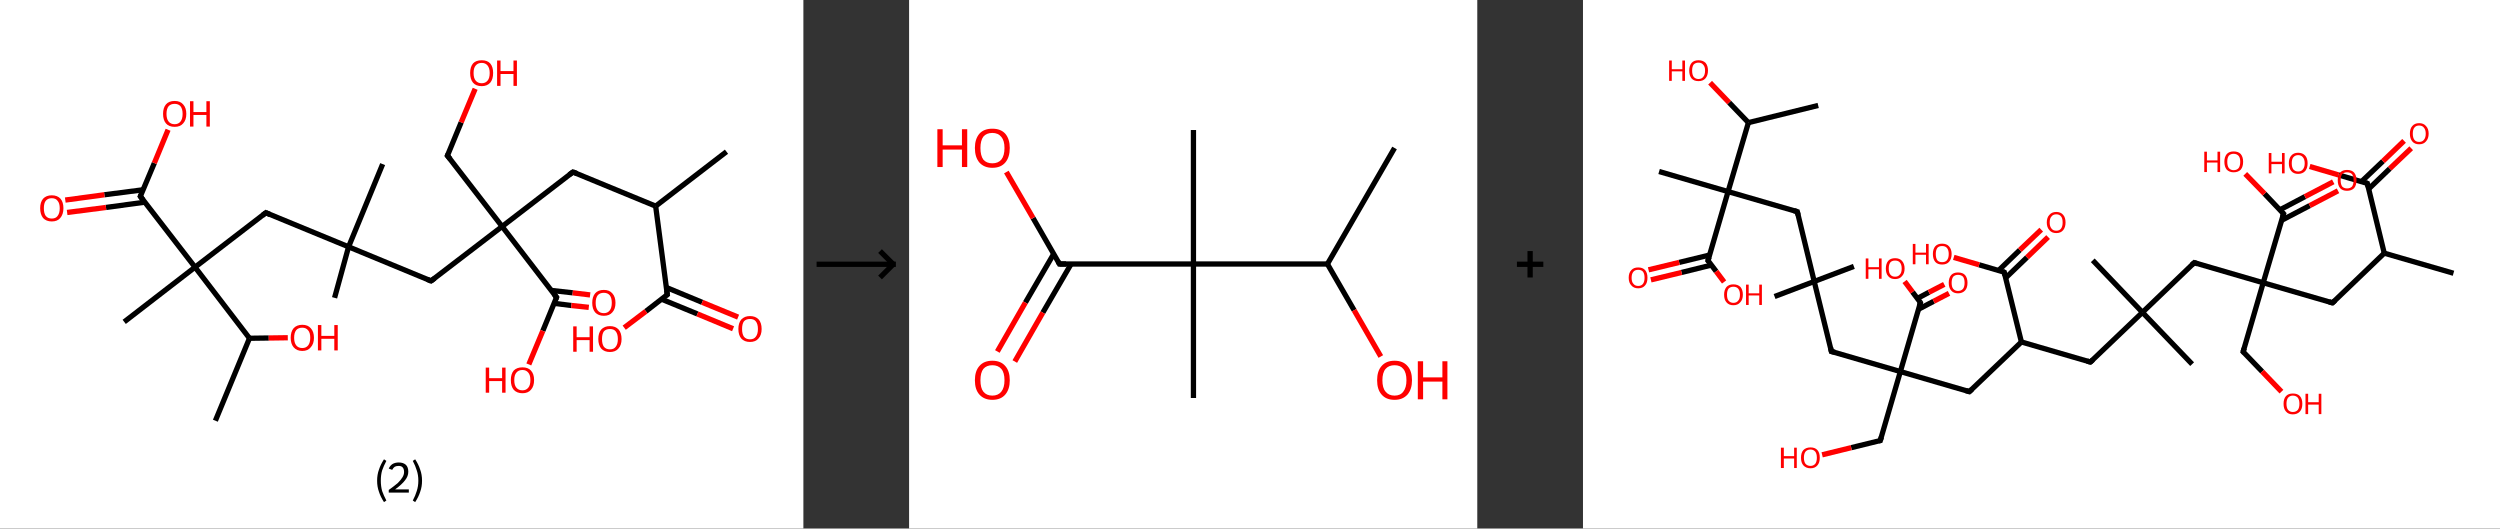 <?xml version='1.0' encoding='ASCII' standalone='yes'?>
<svg xmlns="http://www.w3.org/2000/svg" xmlns:xlink="http://www.w3.org/1999/xlink" version="1.1" width="946.0px" viewBox="0 0 946.0 200.0" height="200.0px">
  <rect x="0" y="0" width="946.0" height="200.0" fill="#333333" stroke="none"/>
  <g>
    <g transform="translate(0, 0) scale(1 1) "><!-- END OF HEADER -->
<rect style="opacity:1.0;fill:#FFFFFF;stroke:none" width="304.0" height="200.0" x="0.0" y="0.0"> </rect>
<path class="bond-0 atom-0 atom-1" d="M 274.9,57.4 L 248.1,78.0" style="fill:none;fill-rule:evenodd;stroke:#000000;stroke-width:2.0px;stroke-linecap:butt;stroke-linejoin:miter;stroke-opacity:1"/>
<path class="bond-1 atom-1 atom-2" d="M 248.1,78.0 L 216.8,65.1" style="fill:none;fill-rule:evenodd;stroke:#000000;stroke-width:2.0px;stroke-linecap:butt;stroke-linejoin:miter;stroke-opacity:1"/>
<path class="bond-2 atom-2 atom-3" d="M 216.8,65.1 L 190.0,85.7" style="fill:none;fill-rule:evenodd;stroke:#000000;stroke-width:2.0px;stroke-linecap:butt;stroke-linejoin:miter;stroke-opacity:1"/>
<path class="bond-3 atom-3 atom-4" d="M 190.0,85.7 L 169.3,58.9" style="fill:none;fill-rule:evenodd;stroke:#000000;stroke-width:2.0px;stroke-linecap:butt;stroke-linejoin:miter;stroke-opacity:1"/>
<path class="bond-4 atom-4 atom-5" d="M 169.3,58.9 L 174.5,46.3" style="fill:none;fill-rule:evenodd;stroke:#000000;stroke-width:2.0px;stroke-linecap:butt;stroke-linejoin:miter;stroke-opacity:1"/>
<path class="bond-4 atom-4 atom-5" d="M 174.5,46.3 L 179.8,33.6" style="fill:none;fill-rule:evenodd;stroke:#FF0000;stroke-width:2.0px;stroke-linecap:butt;stroke-linejoin:miter;stroke-opacity:1"/>
<path class="bond-5 atom-3 atom-6" d="M 190.0,85.7 L 163.1,106.3" style="fill:none;fill-rule:evenodd;stroke:#000000;stroke-width:2.0px;stroke-linecap:butt;stroke-linejoin:miter;stroke-opacity:1"/>
<path class="bond-6 atom-6 atom-7" d="M 163.1,106.3 L 131.9,93.4" style="fill:none;fill-rule:evenodd;stroke:#000000;stroke-width:2.0px;stroke-linecap:butt;stroke-linejoin:miter;stroke-opacity:1"/>
<path class="bond-7 atom-7 atom-8" d="M 131.9,93.4 L 126.6,112.7" style="fill:none;fill-rule:evenodd;stroke:#000000;stroke-width:2.0px;stroke-linecap:butt;stroke-linejoin:miter;stroke-opacity:1"/>
<path class="bond-8 atom-7 atom-9" d="M 131.9,93.4 L 144.8,62.1" style="fill:none;fill-rule:evenodd;stroke:#000000;stroke-width:2.0px;stroke-linecap:butt;stroke-linejoin:miter;stroke-opacity:1"/>
<path class="bond-9 atom-7 atom-10" d="M 131.9,93.4 L 100.6,80.5" style="fill:none;fill-rule:evenodd;stroke:#000000;stroke-width:2.0px;stroke-linecap:butt;stroke-linejoin:miter;stroke-opacity:1"/>
<path class="bond-10 atom-10 atom-11" d="M 100.6,80.5 L 73.8,101.1" style="fill:none;fill-rule:evenodd;stroke:#000000;stroke-width:2.0px;stroke-linecap:butt;stroke-linejoin:miter;stroke-opacity:1"/>
<path class="bond-11 atom-11 atom-12" d="M 73.8,101.1 L 47.0,121.8" style="fill:none;fill-rule:evenodd;stroke:#000000;stroke-width:2.0px;stroke-linecap:butt;stroke-linejoin:miter;stroke-opacity:1"/>
<path class="bond-12 atom-11 atom-13" d="M 73.8,101.1 L 53.1,74.3" style="fill:none;fill-rule:evenodd;stroke:#000000;stroke-width:2.0px;stroke-linecap:butt;stroke-linejoin:miter;stroke-opacity:1"/>
<path class="bond-13 atom-13 atom-14" d="M 54.2,71.8 L 39.5,73.7" style="fill:none;fill-rule:evenodd;stroke:#000000;stroke-width:2.0px;stroke-linecap:butt;stroke-linejoin:miter;stroke-opacity:1"/>
<path class="bond-13 atom-13 atom-14" d="M 39.5,73.7 L 24.7,75.7" style="fill:none;fill-rule:evenodd;stroke:#FF0000;stroke-width:2.0px;stroke-linecap:butt;stroke-linejoin:miter;stroke-opacity:1"/>
<path class="bond-13 atom-13 atom-14" d="M 54.8,76.5 L 40.1,78.5" style="fill:none;fill-rule:evenodd;stroke:#000000;stroke-width:2.0px;stroke-linecap:butt;stroke-linejoin:miter;stroke-opacity:1"/>
<path class="bond-13 atom-13 atom-14" d="M 40.1,78.5 L 25.4,80.4" style="fill:none;fill-rule:evenodd;stroke:#FF0000;stroke-width:2.0px;stroke-linecap:butt;stroke-linejoin:miter;stroke-opacity:1"/>
<path class="bond-14 atom-13 atom-15" d="M 53.1,74.3 L 58.4,61.7" style="fill:none;fill-rule:evenodd;stroke:#000000;stroke-width:2.0px;stroke-linecap:butt;stroke-linejoin:miter;stroke-opacity:1"/>
<path class="bond-14 atom-13 atom-15" d="M 58.4,61.7 L 63.6,49.1" style="fill:none;fill-rule:evenodd;stroke:#FF0000;stroke-width:2.0px;stroke-linecap:butt;stroke-linejoin:miter;stroke-opacity:1"/>
<path class="bond-15 atom-11 atom-16" d="M 73.8,101.1 L 94.4,128.0" style="fill:none;fill-rule:evenodd;stroke:#000000;stroke-width:2.0px;stroke-linecap:butt;stroke-linejoin:miter;stroke-opacity:1"/>
<path class="bond-16 atom-16 atom-17" d="M 94.4,128.0 L 81.5,159.2" style="fill:none;fill-rule:evenodd;stroke:#000000;stroke-width:2.0px;stroke-linecap:butt;stroke-linejoin:miter;stroke-opacity:1"/>
<path class="bond-17 atom-16 atom-18" d="M 94.4,128.0 L 101.7,127.9" style="fill:none;fill-rule:evenodd;stroke:#000000;stroke-width:2.0px;stroke-linecap:butt;stroke-linejoin:miter;stroke-opacity:1"/>
<path class="bond-17 atom-16 atom-18" d="M 101.7,127.9 L 108.9,127.8" style="fill:none;fill-rule:evenodd;stroke:#FF0000;stroke-width:2.0px;stroke-linecap:butt;stroke-linejoin:miter;stroke-opacity:1"/>
<path class="bond-18 atom-3 atom-19" d="M 190.0,85.7 L 210.6,112.5" style="fill:none;fill-rule:evenodd;stroke:#000000;stroke-width:2.0px;stroke-linecap:butt;stroke-linejoin:miter;stroke-opacity:1"/>
<path class="bond-19 atom-19 atom-20" d="M 209.7,114.8 L 216.2,115.6" style="fill:none;fill-rule:evenodd;stroke:#000000;stroke-width:2.0px;stroke-linecap:butt;stroke-linejoin:miter;stroke-opacity:1"/>
<path class="bond-19 atom-19 atom-20" d="M 216.2,115.6 L 222.8,116.3" style="fill:none;fill-rule:evenodd;stroke:#FF0000;stroke-width:2.0px;stroke-linecap:butt;stroke-linejoin:miter;stroke-opacity:1"/>
<path class="bond-19 atom-19 atom-20" d="M 208.6,109.9 L 216.7,110.8" style="fill:none;fill-rule:evenodd;stroke:#000000;stroke-width:2.0px;stroke-linecap:butt;stroke-linejoin:miter;stroke-opacity:1"/>
<path class="bond-19 atom-19 atom-20" d="M 216.7,110.8 L 223.3,111.6" style="fill:none;fill-rule:evenodd;stroke:#FF0000;stroke-width:2.0px;stroke-linecap:butt;stroke-linejoin:miter;stroke-opacity:1"/>
<path class="bond-20 atom-19 atom-21" d="M 210.6,112.5 L 205.4,125.2" style="fill:none;fill-rule:evenodd;stroke:#000000;stroke-width:2.0px;stroke-linecap:butt;stroke-linejoin:miter;stroke-opacity:1"/>
<path class="bond-20 atom-19 atom-21" d="M 205.4,125.2 L 200.1,137.9" style="fill:none;fill-rule:evenodd;stroke:#FF0000;stroke-width:2.0px;stroke-linecap:butt;stroke-linejoin:miter;stroke-opacity:1"/>
<path class="bond-21 atom-1 atom-22" d="M 248.1,78.0 L 252.5,111.5" style="fill:none;fill-rule:evenodd;stroke:#000000;stroke-width:2.0px;stroke-linecap:butt;stroke-linejoin:miter;stroke-opacity:1"/>
<path class="bond-22 atom-22 atom-23" d="M 250.3,113.2 L 263.9,118.8" style="fill:none;fill-rule:evenodd;stroke:#000000;stroke-width:2.0px;stroke-linecap:butt;stroke-linejoin:miter;stroke-opacity:1"/>
<path class="bond-22 atom-22 atom-23" d="M 263.9,118.8 L 277.4,124.4" style="fill:none;fill-rule:evenodd;stroke:#FF0000;stroke-width:2.0px;stroke-linecap:butt;stroke-linejoin:miter;stroke-opacity:1"/>
<path class="bond-22 atom-22 atom-23" d="M 252.2,108.8 L 265.7,114.4" style="fill:none;fill-rule:evenodd;stroke:#000000;stroke-width:2.0px;stroke-linecap:butt;stroke-linejoin:miter;stroke-opacity:1"/>
<path class="bond-22 atom-22 atom-23" d="M 265.7,114.4 L 279.3,120.0" style="fill:none;fill-rule:evenodd;stroke:#FF0000;stroke-width:2.0px;stroke-linecap:butt;stroke-linejoin:miter;stroke-opacity:1"/>
<path class="bond-23 atom-22 atom-24" d="M 252.5,111.5 L 244.4,117.8" style="fill:none;fill-rule:evenodd;stroke:#000000;stroke-width:2.0px;stroke-linecap:butt;stroke-linejoin:miter;stroke-opacity:1"/>
<path class="bond-23 atom-22 atom-24" d="M 244.4,117.8 L 236.2,124.0" style="fill:none;fill-rule:evenodd;stroke:#FF0000;stroke-width:2.0px;stroke-linecap:butt;stroke-linejoin:miter;stroke-opacity:1"/>
<path d="M 218.4,65.7 L 216.8,65.1 L 215.4,66.1" style="fill:none;stroke:#000000;stroke-width:2.0px;stroke-linecap:butt;stroke-linejoin:miter;stroke-opacity:1;"/>
<path d="M 170.4,60.2 L 169.3,58.9 L 169.6,58.3" style="fill:none;stroke:#000000;stroke-width:2.0px;stroke-linecap:butt;stroke-linejoin:miter;stroke-opacity:1;"/>
<path d="M 164.5,105.3 L 163.1,106.3 L 161.6,105.7" style="fill:none;stroke:#000000;stroke-width:2.0px;stroke-linecap:butt;stroke-linejoin:miter;stroke-opacity:1;"/>
<path d="M 102.2,81.2 L 100.6,80.5 L 99.3,81.5" style="fill:none;stroke:#000000;stroke-width:2.0px;stroke-linecap:butt;stroke-linejoin:miter;stroke-opacity:1;"/>
<path d="M 54.2,75.7 L 53.1,74.3 L 53.4,73.7" style="fill:none;stroke:#000000;stroke-width:2.0px;stroke-linecap:butt;stroke-linejoin:miter;stroke-opacity:1;"/>
<path d="M 209.6,111.2 L 210.6,112.5 L 210.3,113.2" style="fill:none;stroke:#000000;stroke-width:2.0px;stroke-linecap:butt;stroke-linejoin:miter;stroke-opacity:1;"/>
<path d="M 252.3,109.9 L 252.5,111.5 L 252.1,111.8" style="fill:none;stroke:#000000;stroke-width:2.0px;stroke-linecap:butt;stroke-linejoin:miter;stroke-opacity:1;"/>
<path class="atom-5" d="M 177.9 27.6 Q 177.9 25.3, 179.0 24.0 Q 180.1 22.8, 182.3 22.8 Q 184.4 22.8, 185.5 24.0 Q 186.6 25.3, 186.6 27.6 Q 186.6 30.0, 185.5 31.3 Q 184.3 32.6, 182.3 32.6 Q 180.1 32.6, 179.0 31.3 Q 177.9 30.0, 177.9 27.6 M 182.3 31.5 Q 183.7 31.5, 184.5 30.5 Q 185.3 29.6, 185.3 27.6 Q 185.3 25.8, 184.5 24.8 Q 183.7 23.8, 182.3 23.8 Q 180.8 23.8, 180.0 24.8 Q 179.2 25.7, 179.2 27.6 Q 179.2 29.6, 180.0 30.5 Q 180.8 31.5, 182.3 31.5 " fill="#FF0000"/>
<path class="atom-5" d="M 188.1 22.9 L 189.4 22.9 L 189.4 26.9 L 194.3 26.9 L 194.3 22.9 L 195.6 22.9 L 195.6 32.5 L 194.3 32.5 L 194.3 28.0 L 189.4 28.0 L 189.4 32.5 L 188.1 32.5 L 188.1 22.9 " fill="#FF0000"/>
<path class="atom-14" d="M 15.2 78.8 Q 15.2 76.5, 16.3 75.2 Q 17.5 73.9, 19.6 73.9 Q 21.7 73.9, 22.9 75.2 Q 24.0 76.5, 24.0 78.8 Q 24.0 81.1, 22.8 82.5 Q 21.7 83.8, 19.6 83.8 Q 17.5 83.8, 16.3 82.5 Q 15.2 81.1, 15.2 78.8 M 19.6 82.7 Q 21.1 82.7, 21.8 81.7 Q 22.6 80.7, 22.6 78.8 Q 22.6 76.9, 21.8 76.0 Q 21.1 75.0, 19.6 75.0 Q 18.1 75.0, 17.3 76.0 Q 16.6 76.9, 16.6 78.8 Q 16.6 80.7, 17.3 81.7 Q 18.1 82.7, 19.6 82.7 " fill="#FF0000"/>
<path class="atom-15" d="M 61.7 43.1 Q 61.7 40.8, 62.8 39.5 Q 63.9 38.2, 66.1 38.2 Q 68.2 38.2, 69.3 39.5 Q 70.5 40.8, 70.5 43.1 Q 70.5 45.4, 69.3 46.7 Q 68.2 48.0, 66.1 48.0 Q 63.9 48.0, 62.8 46.7 Q 61.7 45.4, 61.7 43.1 M 66.1 47.0 Q 67.5 47.0, 68.3 46.0 Q 69.1 45.0, 69.1 43.1 Q 69.1 41.2, 68.3 40.2 Q 67.5 39.3, 66.1 39.3 Q 64.6 39.3, 63.8 40.2 Q 63.0 41.2, 63.0 43.1 Q 63.0 45.0, 63.8 46.0 Q 64.6 47.0, 66.1 47.0 " fill="#FF0000"/>
<path class="atom-15" d="M 71.9 38.3 L 73.2 38.3 L 73.2 42.4 L 78.1 42.4 L 78.1 38.3 L 79.4 38.3 L 79.4 47.9 L 78.1 47.9 L 78.1 43.5 L 73.2 43.5 L 73.2 47.9 L 71.9 47.9 L 71.9 38.3 " fill="#FF0000"/>
<path class="atom-18" d="M 110.0 127.8 Q 110.0 125.5, 111.1 124.2 Q 112.3 122.9, 114.4 122.9 Q 116.5 122.9, 117.6 124.2 Q 118.8 125.5, 118.8 127.8 Q 118.8 130.1, 117.6 131.4 Q 116.5 132.8, 114.4 132.8 Q 112.3 132.8, 111.1 131.4 Q 110.0 130.1, 110.0 127.8 M 114.4 131.7 Q 115.8 131.7, 116.6 130.7 Q 117.4 129.7, 117.4 127.8 Q 117.4 125.9, 116.6 125.0 Q 115.8 124.0, 114.4 124.0 Q 112.9 124.0, 112.1 124.9 Q 111.3 125.9, 111.3 127.8 Q 111.3 129.7, 112.1 130.7 Q 112.9 131.7, 114.4 131.7 " fill="#FF0000"/>
<path class="atom-18" d="M 120.3 123.0 L 121.6 123.0 L 121.6 127.1 L 126.5 127.1 L 126.5 123.0 L 127.8 123.0 L 127.8 132.6 L 126.5 132.6 L 126.5 128.2 L 121.6 128.2 L 121.6 132.6 L 120.3 132.6 L 120.3 123.0 " fill="#FF0000"/>
<path class="atom-20" d="M 224.1 114.6 Q 224.1 112.3, 225.2 111.0 Q 226.3 109.7, 228.5 109.7 Q 230.6 109.7, 231.7 111.0 Q 232.9 112.3, 232.9 114.6 Q 232.9 116.9, 231.7 118.2 Q 230.6 119.5, 228.5 119.5 Q 226.4 119.5, 225.2 118.2 Q 224.1 116.9, 224.1 114.6 M 228.5 118.5 Q 229.9 118.5, 230.7 117.5 Q 231.5 116.5, 231.5 114.6 Q 231.5 112.7, 230.7 111.7 Q 229.9 110.8, 228.5 110.8 Q 227.0 110.8, 226.2 111.7 Q 225.4 112.7, 225.4 114.6 Q 225.4 116.5, 226.2 117.5 Q 227.0 118.5, 228.5 118.5 " fill="#FF0000"/>
<path class="atom-21" d="M 183.8 139.1 L 185.1 139.1 L 185.1 143.1 L 190.0 143.1 L 190.0 139.1 L 191.3 139.1 L 191.3 148.6 L 190.0 148.6 L 190.0 144.2 L 185.1 144.2 L 185.1 148.6 L 183.8 148.6 L 183.8 139.1 " fill="#FF0000"/>
<path class="atom-21" d="M 193.3 143.8 Q 193.3 141.5, 194.4 140.2 Q 195.6 139.0, 197.7 139.0 Q 199.8 139.0, 200.9 140.2 Q 202.1 141.5, 202.1 143.8 Q 202.1 146.2, 200.9 147.5 Q 199.8 148.8, 197.7 148.8 Q 195.6 148.8, 194.4 147.5 Q 193.3 146.2, 193.3 143.8 M 197.7 147.7 Q 199.1 147.7, 199.9 146.7 Q 200.7 145.8, 200.7 143.8 Q 200.7 141.9, 199.9 141.0 Q 199.1 140.0, 197.7 140.0 Q 196.2 140.0, 195.4 141.0 Q 194.6 141.9, 194.6 143.8 Q 194.6 145.8, 195.4 146.7 Q 196.2 147.7, 197.7 147.7 " fill="#FF0000"/>
<path class="atom-23" d="M 279.4 124.5 Q 279.4 122.2, 280.5 120.9 Q 281.7 119.6, 283.8 119.6 Q 285.9 119.6, 287.1 120.9 Q 288.2 122.2, 288.2 124.5 Q 288.2 126.8, 287.0 128.1 Q 285.9 129.4, 283.8 129.4 Q 281.7 129.4, 280.5 128.1 Q 279.4 126.8, 279.4 124.5 M 283.8 128.4 Q 285.3 128.4, 286.0 127.4 Q 286.8 126.4, 286.8 124.5 Q 286.8 122.6, 286.0 121.6 Q 285.3 120.7, 283.8 120.7 Q 282.3 120.7, 281.5 121.6 Q 280.8 122.6, 280.8 124.5 Q 280.8 126.4, 281.5 127.4 Q 282.3 128.4, 283.8 128.4 " fill="#FF0000"/>
<path class="atom-24" d="M 216.9 123.5 L 218.2 123.5 L 218.2 127.6 L 223.1 127.6 L 223.1 123.5 L 224.4 123.5 L 224.4 133.1 L 223.1 133.1 L 223.1 128.7 L 218.2 128.7 L 218.2 133.1 L 216.9 133.1 L 216.9 123.5 " fill="#FF0000"/>
<path class="atom-24" d="M 226.4 128.3 Q 226.4 126.0, 227.5 124.7 Q 228.7 123.4, 230.8 123.4 Q 232.9 123.4, 234.1 124.7 Q 235.2 126.0, 235.2 128.3 Q 235.2 130.6, 234.0 131.9 Q 232.9 133.2, 230.8 133.2 Q 228.7 133.2, 227.5 131.9 Q 226.4 130.6, 226.4 128.3 M 230.8 132.2 Q 232.3 132.2, 233.0 131.2 Q 233.8 130.2, 233.8 128.3 Q 233.8 126.4, 233.0 125.4 Q 232.3 124.5, 230.8 124.5 Q 229.3 124.5, 228.5 125.4 Q 227.8 126.4, 227.8 128.3 Q 227.8 130.2, 228.5 131.2 Q 229.3 132.2, 230.8 132.2 " fill="#FF0000"/>
<path class="legend" d="M 142.7 181.9 Q 142.7 179.6, 143.4 177.7 Q 144.0 175.8, 145.3 173.8 L 146.2 174.4 Q 145.2 176.3, 144.6 178.0 Q 144.1 179.7, 144.1 181.9 Q 144.1 184.0, 144.6 185.8 Q 145.2 187.5, 146.2 189.4 L 145.3 190.0 Q 144.0 188.0, 143.4 186.1 Q 142.7 184.2, 142.7 181.9 " fill="#000000"/>
<path class="legend" d="M 147.1 177.3 Q 147.6 176.2, 148.5 175.6 Q 149.5 175.0, 150.9 175.0 Q 152.6 175.0, 153.6 175.9 Q 154.5 176.8, 154.5 178.5 Q 154.5 180.2, 153.3 181.7 Q 152.1 183.3, 149.5 185.2 L 154.7 185.2 L 154.7 186.4 L 147.1 186.4 L 147.1 185.4 Q 149.2 183.9, 150.5 182.8 Q 151.7 181.6, 152.3 180.6 Q 152.9 179.6, 152.9 178.6 Q 152.9 177.5, 152.4 176.9 Q 151.9 176.3, 150.9 176.3 Q 150.0 176.3, 149.4 176.6 Q 148.8 177.0, 148.4 177.8 L 147.1 177.3 " fill="#000000"/>
<path class="legend" d="M 159.7 181.9 Q 159.7 184.2, 159.0 186.1 Q 158.4 188.0, 157.1 190.0 L 156.2 189.4 Q 157.2 187.5, 157.7 185.8 Q 158.3 184.0, 158.3 181.9 Q 158.3 179.7, 157.7 178.0 Q 157.2 176.3, 156.2 174.4 L 157.1 173.8 Q 158.4 175.8, 159.0 177.7 Q 159.7 179.6, 159.7 181.9 " fill="#000000"/>
</g>
    <g transform="translate(304.0, 0) scale(1 1) "><line x1="5" y1="100" x2="35" y2="100" style="stroke:rgb(0,0,0);stroke-width:2"/>
  <line x1="34" y1="100" x2="29" y2="95" style="stroke:rgb(0,0,0);stroke-width:2"/>
  <line x1="34" y1="100" x2="29" y2="105" style="stroke:rgb(0,0,0);stroke-width:2"/>
</g>
    <g transform="translate(344.0, 0) scale(1 1) "><!-- END OF HEADER -->
<rect style="opacity:1.0;fill:#FFFFFF;stroke:none" width="215.0" height="200.0" x="0.0" y="0.0"> </rect>
<path class="bond-0 atom-0 atom-1" d="M 183.7,56.0 L 158.3,99.9" style="fill:none;fill-rule:evenodd;stroke:#000000;stroke-width:2.0px;stroke-linecap:butt;stroke-linejoin:miter;stroke-opacity:1"/>
<path class="bond-1 atom-1 atom-2" d="M 158.3,99.9 L 168.4,117.4" style="fill:none;fill-rule:evenodd;stroke:#000000;stroke-width:2.0px;stroke-linecap:butt;stroke-linejoin:miter;stroke-opacity:1"/>
<path class="bond-1 atom-1 atom-2" d="M 168.4,117.4 L 178.5,134.9" style="fill:none;fill-rule:evenodd;stroke:#FF0000;stroke-width:2.0px;stroke-linecap:butt;stroke-linejoin:miter;stroke-opacity:1"/>
<path class="bond-2 atom-1 atom-3" d="M 158.3,99.9 L 107.6,99.9" style="fill:none;fill-rule:evenodd;stroke:#000000;stroke-width:2.0px;stroke-linecap:butt;stroke-linejoin:miter;stroke-opacity:1"/>
<path class="bond-3 atom-3 atom-4" d="M 107.6,99.9 L 107.6,49.2" style="fill:none;fill-rule:evenodd;stroke:#000000;stroke-width:2.0px;stroke-linecap:butt;stroke-linejoin:miter;stroke-opacity:1"/>
<path class="bond-4 atom-3 atom-5" d="M 107.6,99.9 L 107.6,150.6" style="fill:none;fill-rule:evenodd;stroke:#000000;stroke-width:2.0px;stroke-linecap:butt;stroke-linejoin:miter;stroke-opacity:1"/>
<path class="bond-5 atom-3 atom-6" d="M 107.6,99.9 L 56.9,99.9" style="fill:none;fill-rule:evenodd;stroke:#000000;stroke-width:2.0px;stroke-linecap:butt;stroke-linejoin:miter;stroke-opacity:1"/>
<path class="bond-6 atom-6 atom-7" d="M 54.7,96.1 L 44.0,114.5" style="fill:none;fill-rule:evenodd;stroke:#000000;stroke-width:2.0px;stroke-linecap:butt;stroke-linejoin:miter;stroke-opacity:1"/>
<path class="bond-6 atom-6 atom-7" d="M 44.0,114.5 L 33.4,133.0" style="fill:none;fill-rule:evenodd;stroke:#FF0000;stroke-width:2.0px;stroke-linecap:butt;stroke-linejoin:miter;stroke-opacity:1"/>
<path class="bond-6 atom-6 atom-7" d="M 61.3,99.9 L 50.6,118.3" style="fill:none;fill-rule:evenodd;stroke:#000000;stroke-width:2.0px;stroke-linecap:butt;stroke-linejoin:miter;stroke-opacity:1"/>
<path class="bond-6 atom-6 atom-7" d="M 50.6,118.3 L 40.0,136.8" style="fill:none;fill-rule:evenodd;stroke:#FF0000;stroke-width:2.0px;stroke-linecap:butt;stroke-linejoin:miter;stroke-opacity:1"/>
<path class="bond-7 atom-6 atom-8" d="M 56.9,99.9 L 46.9,82.5" style="fill:none;fill-rule:evenodd;stroke:#000000;stroke-width:2.0px;stroke-linecap:butt;stroke-linejoin:miter;stroke-opacity:1"/>
<path class="bond-7 atom-6 atom-8" d="M 46.9,82.5 L 36.8,65.1" style="fill:none;fill-rule:evenodd;stroke:#FF0000;stroke-width:2.0px;stroke-linecap:butt;stroke-linejoin:miter;stroke-opacity:1"/>
<path d="M 59.4,99.9 L 56.9,99.9 L 56.4,99.0" style="fill:none;stroke:#000000;stroke-width:2.0px;stroke-linecap:butt;stroke-linejoin:miter;stroke-opacity:1;"/>
<path class="atom-2" d="M 177.1 143.9 Q 177.1 140.4, 178.8 138.5 Q 180.5 136.5, 183.7 136.5 Q 186.9 136.5, 188.6 138.5 Q 190.3 140.4, 190.3 143.9 Q 190.3 147.3, 188.6 149.3 Q 186.8 151.3, 183.7 151.3 Q 180.5 151.3, 178.8 149.3 Q 177.1 147.4, 177.1 143.9 M 183.7 149.7 Q 185.9 149.7, 187.0 148.2 Q 188.2 146.7, 188.2 143.9 Q 188.2 141.0, 187.0 139.6 Q 185.9 138.2, 183.7 138.2 Q 181.5 138.2, 180.3 139.6 Q 179.1 141.0, 179.1 143.9 Q 179.1 146.8, 180.3 148.2 Q 181.5 149.7, 183.7 149.7 " fill="#FF0000"/>
<path class="atom-2" d="M 192.5 136.7 L 194.5 136.7 L 194.5 142.8 L 201.8 142.8 L 201.8 136.7 L 203.7 136.7 L 203.7 151.1 L 201.8 151.1 L 201.8 144.4 L 194.5 144.4 L 194.5 151.1 L 192.5 151.1 L 192.5 136.7 " fill="#FF0000"/>
<path class="atom-7" d="M 24.9 143.9 Q 24.9 140.4, 26.6 138.5 Q 28.3 136.5, 31.5 136.5 Q 34.7 136.5, 36.4 138.5 Q 38.1 140.4, 38.1 143.9 Q 38.1 147.3, 36.4 149.3 Q 34.7 151.3, 31.5 151.3 Q 28.4 151.3, 26.6 149.3 Q 24.9 147.4, 24.9 143.9 M 31.5 149.7 Q 33.7 149.7, 34.9 148.2 Q 36.1 146.7, 36.1 143.9 Q 36.1 141.0, 34.9 139.6 Q 33.7 138.2, 31.5 138.2 Q 29.3 138.2, 28.1 139.6 Q 27.0 141.0, 27.0 143.9 Q 27.0 146.8, 28.1 148.2 Q 29.3 149.7, 31.5 149.7 " fill="#FF0000"/>
<path class="atom-8" d="M 10.7 48.9 L 12.7 48.9 L 12.7 55.0 L 20.0 55.0 L 20.0 48.9 L 22.0 48.9 L 22.0 63.2 L 20.0 63.2 L 20.0 56.6 L 12.7 56.6 L 12.7 63.2 L 10.7 63.2 L 10.7 48.9 " fill="#FF0000"/>
<path class="atom-8" d="M 24.9 56.0 Q 24.9 52.6, 26.6 50.6 Q 28.3 48.7, 31.5 48.7 Q 34.7 48.7, 36.4 50.6 Q 38.1 52.6, 38.1 56.0 Q 38.1 59.5, 36.4 61.5 Q 34.7 63.5, 31.5 63.5 Q 28.4 63.5, 26.6 61.5 Q 24.9 59.5, 24.9 56.0 M 31.5 61.8 Q 33.7 61.8, 34.9 60.4 Q 36.1 58.9, 36.1 56.0 Q 36.1 53.2, 34.9 51.8 Q 33.7 50.3, 31.5 50.3 Q 29.3 50.3, 28.1 51.7 Q 27.0 53.2, 27.0 56.0 Q 27.0 58.9, 28.1 60.4 Q 29.3 61.8, 31.5 61.8 " fill="#FF0000"/>
</g>
    <g transform="translate(559.0, 0) scale(1 1) "><line x1="15" y1="100" x2="25" y2="100" style="stroke:rgb(0,0,0);stroke-width:2"/>
  <line x1="20" y1="95" x2="20" y2="105" style="stroke:rgb(0,0,0);stroke-width:2"/>
</g>
    <g transform="translate(599.0, 0) scale(1 1) "><!-- END OF HEADER -->
<rect style="opacity:1.0;fill:#FFFFFF;stroke:none" width="347.0" height="200.0" x="0.0" y="0.0"> </rect>
<path class="bond-0 atom-0 atom-1" d="M 329.4,103.4 L 303.2,95.8" style="fill:none;fill-rule:evenodd;stroke:#000000;stroke-width:2.0px;stroke-linecap:butt;stroke-linejoin:miter;stroke-opacity:1"/>
<path class="bond-1 atom-1 atom-2" d="M 303.2,95.8 L 283.6,114.6" style="fill:none;fill-rule:evenodd;stroke:#000000;stroke-width:2.0px;stroke-linecap:butt;stroke-linejoin:miter;stroke-opacity:1"/>
<path class="bond-2 atom-2 atom-3" d="M 283.6,114.6 L 257.4,107.0" style="fill:none;fill-rule:evenodd;stroke:#000000;stroke-width:2.0px;stroke-linecap:butt;stroke-linejoin:miter;stroke-opacity:1"/>
<path class="bond-3 atom-3 atom-4" d="M 257.4,107.0 L 249.8,133.1" style="fill:none;fill-rule:evenodd;stroke:#000000;stroke-width:2.0px;stroke-linecap:butt;stroke-linejoin:miter;stroke-opacity:1"/>
<path class="bond-4 atom-4 atom-5" d="M 249.8,133.1 L 257.0,140.6" style="fill:none;fill-rule:evenodd;stroke:#000000;stroke-width:2.0px;stroke-linecap:butt;stroke-linejoin:miter;stroke-opacity:1"/>
<path class="bond-4 atom-4 atom-5" d="M 257.0,140.6 L 264.3,148.2" style="fill:none;fill-rule:evenodd;stroke:#FF0000;stroke-width:2.0px;stroke-linecap:butt;stroke-linejoin:miter;stroke-opacity:1"/>
<path class="bond-5 atom-3 atom-6" d="M 257.4,107.0 L 231.3,99.4" style="fill:none;fill-rule:evenodd;stroke:#000000;stroke-width:2.0px;stroke-linecap:butt;stroke-linejoin:miter;stroke-opacity:1"/>
<path class="bond-6 atom-6 atom-7" d="M 231.3,99.4 L 211.7,118.2" style="fill:none;fill-rule:evenodd;stroke:#000000;stroke-width:2.0px;stroke-linecap:butt;stroke-linejoin:miter;stroke-opacity:1"/>
<path class="bond-7 atom-7 atom-8" d="M 211.7,118.2 L 230.5,137.8" style="fill:none;fill-rule:evenodd;stroke:#000000;stroke-width:2.0px;stroke-linecap:butt;stroke-linejoin:miter;stroke-opacity:1"/>
<path class="bond-8 atom-7 atom-9" d="M 211.7,118.2 L 192.9,98.5" style="fill:none;fill-rule:evenodd;stroke:#000000;stroke-width:2.0px;stroke-linecap:butt;stroke-linejoin:miter;stroke-opacity:1"/>
<path class="bond-9 atom-7 atom-10" d="M 211.7,118.2 L 192.0,137.0" style="fill:none;fill-rule:evenodd;stroke:#000000;stroke-width:2.0px;stroke-linecap:butt;stroke-linejoin:miter;stroke-opacity:1"/>
<path class="bond-10 atom-10 atom-11" d="M 192.0,137.0 L 165.9,129.4" style="fill:none;fill-rule:evenodd;stroke:#000000;stroke-width:2.0px;stroke-linecap:butt;stroke-linejoin:miter;stroke-opacity:1"/>
<path class="bond-11 atom-11 atom-12" d="M 165.9,129.4 L 146.2,148.2" style="fill:none;fill-rule:evenodd;stroke:#000000;stroke-width:2.0px;stroke-linecap:butt;stroke-linejoin:miter;stroke-opacity:1"/>
<path class="bond-12 atom-12 atom-13" d="M 146.2,148.2 L 120.1,140.6" style="fill:none;fill-rule:evenodd;stroke:#000000;stroke-width:2.0px;stroke-linecap:butt;stroke-linejoin:miter;stroke-opacity:1"/>
<path class="bond-13 atom-13 atom-14" d="M 120.1,140.6 L 112.5,166.7" style="fill:none;fill-rule:evenodd;stroke:#000000;stroke-width:2.0px;stroke-linecap:butt;stroke-linejoin:miter;stroke-opacity:1"/>
<path class="bond-14 atom-14 atom-15" d="M 112.5,166.7 L 101.5,169.4" style="fill:none;fill-rule:evenodd;stroke:#000000;stroke-width:2.0px;stroke-linecap:butt;stroke-linejoin:miter;stroke-opacity:1"/>
<path class="bond-14 atom-14 atom-15" d="M 101.5,169.4 L 90.5,172.1" style="fill:none;fill-rule:evenodd;stroke:#FF0000;stroke-width:2.0px;stroke-linecap:butt;stroke-linejoin:miter;stroke-opacity:1"/>
<path class="bond-15 atom-13 atom-16" d="M 120.1,140.6 L 94.0,133.0" style="fill:none;fill-rule:evenodd;stroke:#000000;stroke-width:2.0px;stroke-linecap:butt;stroke-linejoin:miter;stroke-opacity:1"/>
<path class="bond-16 atom-16 atom-17" d="M 94.0,133.0 L 87.5,106.5" style="fill:none;fill-rule:evenodd;stroke:#000000;stroke-width:2.0px;stroke-linecap:butt;stroke-linejoin:miter;stroke-opacity:1"/>
<path class="bond-17 atom-17 atom-18" d="M 87.5,106.5 L 102.5,100.8" style="fill:none;fill-rule:evenodd;stroke:#000000;stroke-width:2.0px;stroke-linecap:butt;stroke-linejoin:miter;stroke-opacity:1"/>
<path class="bond-18 atom-17 atom-19" d="M 87.5,106.5 L 72.5,112.2" style="fill:none;fill-rule:evenodd;stroke:#000000;stroke-width:2.0px;stroke-linecap:butt;stroke-linejoin:miter;stroke-opacity:1"/>
<path class="bond-19 atom-17 atom-20" d="M 87.5,106.5 L 81.1,80.1" style="fill:none;fill-rule:evenodd;stroke:#000000;stroke-width:2.0px;stroke-linecap:butt;stroke-linejoin:miter;stroke-opacity:1"/>
<path class="bond-20 atom-20 atom-21" d="M 81.1,80.1 L 54.9,72.5" style="fill:none;fill-rule:evenodd;stroke:#000000;stroke-width:2.0px;stroke-linecap:butt;stroke-linejoin:miter;stroke-opacity:1"/>
<path class="bond-21 atom-21 atom-22" d="M 54.9,72.5 L 28.8,64.9" style="fill:none;fill-rule:evenodd;stroke:#000000;stroke-width:2.0px;stroke-linecap:butt;stroke-linejoin:miter;stroke-opacity:1"/>
<path class="bond-22 atom-21 atom-23" d="M 54.9,72.5 L 47.3,98.6" style="fill:none;fill-rule:evenodd;stroke:#000000;stroke-width:2.0px;stroke-linecap:butt;stroke-linejoin:miter;stroke-opacity:1"/>
<path class="bond-23 atom-23 atom-24" d="M 47.9,96.5 L 36.4,99.3" style="fill:none;fill-rule:evenodd;stroke:#000000;stroke-width:2.0px;stroke-linecap:butt;stroke-linejoin:miter;stroke-opacity:1"/>
<path class="bond-23 atom-23 atom-24" d="M 36.4,99.3 L 24.8,102.1" style="fill:none;fill-rule:evenodd;stroke:#FF0000;stroke-width:2.0px;stroke-linecap:butt;stroke-linejoin:miter;stroke-opacity:1"/>
<path class="bond-23 atom-23 atom-24" d="M 48.6,100.3 L 37.3,103.1" style="fill:none;fill-rule:evenodd;stroke:#000000;stroke-width:2.0px;stroke-linecap:butt;stroke-linejoin:miter;stroke-opacity:1"/>
<path class="bond-23 atom-23 atom-24" d="M 37.3,103.1 L 25.7,105.9" style="fill:none;fill-rule:evenodd;stroke:#FF0000;stroke-width:2.0px;stroke-linecap:butt;stroke-linejoin:miter;stroke-opacity:1"/>
<path class="bond-24 atom-23 atom-25" d="M 47.3,98.6 L 50.4,102.7" style="fill:none;fill-rule:evenodd;stroke:#000000;stroke-width:2.0px;stroke-linecap:butt;stroke-linejoin:miter;stroke-opacity:1"/>
<path class="bond-24 atom-23 atom-25" d="M 50.4,102.7 L 53.4,106.7" style="fill:none;fill-rule:evenodd;stroke:#FF0000;stroke-width:2.0px;stroke-linecap:butt;stroke-linejoin:miter;stroke-opacity:1"/>
<path class="bond-25 atom-21 atom-26" d="M 54.9,72.5 L 62.6,46.4" style="fill:none;fill-rule:evenodd;stroke:#000000;stroke-width:2.0px;stroke-linecap:butt;stroke-linejoin:miter;stroke-opacity:1"/>
<path class="bond-26 atom-26 atom-27" d="M 62.6,46.4 L 89.0,39.9" style="fill:none;fill-rule:evenodd;stroke:#000000;stroke-width:2.0px;stroke-linecap:butt;stroke-linejoin:miter;stroke-opacity:1"/>
<path class="bond-27 atom-26 atom-28" d="M 62.6,46.4 L 55.3,38.8" style="fill:none;fill-rule:evenodd;stroke:#000000;stroke-width:2.0px;stroke-linecap:butt;stroke-linejoin:miter;stroke-opacity:1"/>
<path class="bond-27 atom-26 atom-28" d="M 55.3,38.8 L 48.1,31.3" style="fill:none;fill-rule:evenodd;stroke:#FF0000;stroke-width:2.0px;stroke-linecap:butt;stroke-linejoin:miter;stroke-opacity:1"/>
<path class="bond-28 atom-13 atom-29" d="M 120.1,140.6 L 127.7,114.5" style="fill:none;fill-rule:evenodd;stroke:#000000;stroke-width:2.0px;stroke-linecap:butt;stroke-linejoin:miter;stroke-opacity:1"/>
<path class="bond-29 atom-29 atom-30" d="M 127.0,117.0 L 132.7,114.0" style="fill:none;fill-rule:evenodd;stroke:#000000;stroke-width:2.0px;stroke-linecap:butt;stroke-linejoin:miter;stroke-opacity:1"/>
<path class="bond-29 atom-29 atom-30" d="M 132.7,114.0 L 138.5,111.0" style="fill:none;fill-rule:evenodd;stroke:#FF0000;stroke-width:2.0px;stroke-linecap:butt;stroke-linejoin:miter;stroke-opacity:1"/>
<path class="bond-29 atom-29 atom-30" d="M 126.6,112.9 L 130.9,110.6" style="fill:none;fill-rule:evenodd;stroke:#000000;stroke-width:2.0px;stroke-linecap:butt;stroke-linejoin:miter;stroke-opacity:1"/>
<path class="bond-29 atom-29 atom-30" d="M 130.9,110.6 L 136.7,107.6" style="fill:none;fill-rule:evenodd;stroke:#FF0000;stroke-width:2.0px;stroke-linecap:butt;stroke-linejoin:miter;stroke-opacity:1"/>
<path class="bond-30 atom-29 atom-31" d="M 127.7,114.5 L 124.7,110.5" style="fill:none;fill-rule:evenodd;stroke:#000000;stroke-width:2.0px;stroke-linecap:butt;stroke-linejoin:miter;stroke-opacity:1"/>
<path class="bond-30 atom-29 atom-31" d="M 124.7,110.5 L 121.7,106.5" style="fill:none;fill-rule:evenodd;stroke:#FF0000;stroke-width:2.0px;stroke-linecap:butt;stroke-linejoin:miter;stroke-opacity:1"/>
<path class="bond-31 atom-11 atom-32" d="M 165.9,129.4 L 159.4,103.0" style="fill:none;fill-rule:evenodd;stroke:#000000;stroke-width:2.0px;stroke-linecap:butt;stroke-linejoin:miter;stroke-opacity:1"/>
<path class="bond-32 atom-32 atom-33" d="M 160.0,105.1 L 168.0,97.4" style="fill:none;fill-rule:evenodd;stroke:#000000;stroke-width:2.0px;stroke-linecap:butt;stroke-linejoin:miter;stroke-opacity:1"/>
<path class="bond-32 atom-32 atom-33" d="M 168.0,97.4 L 176.0,89.7" style="fill:none;fill-rule:evenodd;stroke:#FF0000;stroke-width:2.0px;stroke-linecap:butt;stroke-linejoin:miter;stroke-opacity:1"/>
<path class="bond-32 atom-32 atom-33" d="M 157.3,102.3 L 165.3,94.6" style="fill:none;fill-rule:evenodd;stroke:#000000;stroke-width:2.0px;stroke-linecap:butt;stroke-linejoin:miter;stroke-opacity:1"/>
<path class="bond-32 atom-32 atom-33" d="M 165.3,94.6 L 173.4,86.9" style="fill:none;fill-rule:evenodd;stroke:#FF0000;stroke-width:2.0px;stroke-linecap:butt;stroke-linejoin:miter;stroke-opacity:1"/>
<path class="bond-33 atom-32 atom-34" d="M 159.4,103.0 L 149.9,100.2" style="fill:none;fill-rule:evenodd;stroke:#000000;stroke-width:2.0px;stroke-linecap:butt;stroke-linejoin:miter;stroke-opacity:1"/>
<path class="bond-33 atom-32 atom-34" d="M 149.9,100.2 L 140.3,97.4" style="fill:none;fill-rule:evenodd;stroke:#FF0000;stroke-width:2.0px;stroke-linecap:butt;stroke-linejoin:miter;stroke-opacity:1"/>
<path class="bond-34 atom-3 atom-35" d="M 257.4,107.0 L 265.1,80.9" style="fill:none;fill-rule:evenodd;stroke:#000000;stroke-width:2.0px;stroke-linecap:butt;stroke-linejoin:miter;stroke-opacity:1"/>
<path class="bond-35 atom-35 atom-36" d="M 264.3,83.4 L 275.0,77.8" style="fill:none;fill-rule:evenodd;stroke:#000000;stroke-width:2.0px;stroke-linecap:butt;stroke-linejoin:miter;stroke-opacity:1"/>
<path class="bond-35 atom-35 atom-36" d="M 275.0,77.8 L 285.7,72.2" style="fill:none;fill-rule:evenodd;stroke:#FF0000;stroke-width:2.0px;stroke-linecap:butt;stroke-linejoin:miter;stroke-opacity:1"/>
<path class="bond-35 atom-35 atom-36" d="M 263.7,79.4 L 273.2,74.4" style="fill:none;fill-rule:evenodd;stroke:#000000;stroke-width:2.0px;stroke-linecap:butt;stroke-linejoin:miter;stroke-opacity:1"/>
<path class="bond-35 atom-35 atom-36" d="M 273.2,74.4 L 283.9,68.8" style="fill:none;fill-rule:evenodd;stroke:#FF0000;stroke-width:2.0px;stroke-linecap:butt;stroke-linejoin:miter;stroke-opacity:1"/>
<path class="bond-36 atom-35 atom-37" d="M 265.1,80.9 L 257.9,73.3" style="fill:none;fill-rule:evenodd;stroke:#000000;stroke-width:2.0px;stroke-linecap:butt;stroke-linejoin:miter;stroke-opacity:1"/>
<path class="bond-36 atom-35 atom-37" d="M 257.9,73.3 L 250.6,65.8" style="fill:none;fill-rule:evenodd;stroke:#FF0000;stroke-width:2.0px;stroke-linecap:butt;stroke-linejoin:miter;stroke-opacity:1"/>
<path class="bond-37 atom-1 atom-38" d="M 303.2,95.8 L 296.8,69.4" style="fill:none;fill-rule:evenodd;stroke:#000000;stroke-width:2.0px;stroke-linecap:butt;stroke-linejoin:miter;stroke-opacity:1"/>
<path class="bond-38 atom-38 atom-39" d="M 297.3,71.5 L 305.3,63.8" style="fill:none;fill-rule:evenodd;stroke:#000000;stroke-width:2.0px;stroke-linecap:butt;stroke-linejoin:miter;stroke-opacity:1"/>
<path class="bond-38 atom-38 atom-39" d="M 305.3,63.8 L 313.4,56.1" style="fill:none;fill-rule:evenodd;stroke:#FF0000;stroke-width:2.0px;stroke-linecap:butt;stroke-linejoin:miter;stroke-opacity:1"/>
<path class="bond-38 atom-38 atom-39" d="M 294.6,68.7 L 302.7,61.0" style="fill:none;fill-rule:evenodd;stroke:#000000;stroke-width:2.0px;stroke-linecap:butt;stroke-linejoin:miter;stroke-opacity:1"/>
<path class="bond-38 atom-38 atom-39" d="M 302.7,61.0 L 310.7,53.3" style="fill:none;fill-rule:evenodd;stroke:#FF0000;stroke-width:2.0px;stroke-linecap:butt;stroke-linejoin:miter;stroke-opacity:1"/>
<path class="bond-39 atom-38 atom-40" d="M 296.8,69.4 L 285.9,66.2" style="fill:none;fill-rule:evenodd;stroke:#000000;stroke-width:2.0px;stroke-linecap:butt;stroke-linejoin:miter;stroke-opacity:1"/>
<path class="bond-39 atom-38 atom-40" d="M 285.9,66.2 L 275.0,63.0" style="fill:none;fill-rule:evenodd;stroke:#FF0000;stroke-width:2.0px;stroke-linecap:butt;stroke-linejoin:miter;stroke-opacity:1"/>
<path d="M 284.6,113.7 L 283.6,114.6 L 282.3,114.2" style="fill:none;stroke:#000000;stroke-width:2.0px;stroke-linecap:butt;stroke-linejoin:miter;stroke-opacity:1;"/>
<path d="M 250.2,131.8 L 249.8,133.1 L 250.2,133.5" style="fill:none;stroke:#000000;stroke-width:2.0px;stroke-linecap:butt;stroke-linejoin:miter;stroke-opacity:1;"/>
<path d="M 232.6,99.8 L 231.3,99.4 L 230.3,100.3" style="fill:none;stroke:#000000;stroke-width:2.0px;stroke-linecap:butt;stroke-linejoin:miter;stroke-opacity:1;"/>
<path d="M 193.0,136.1 L 192.0,137.0 L 190.7,136.6" style="fill:none;stroke:#000000;stroke-width:2.0px;stroke-linecap:butt;stroke-linejoin:miter;stroke-opacity:1;"/>
<path d="M 147.2,147.3 L 146.2,148.2 L 144.9,147.8" style="fill:none;stroke:#000000;stroke-width:2.0px;stroke-linecap:butt;stroke-linejoin:miter;stroke-opacity:1;"/>
<path d="M 112.9,165.4 L 112.5,166.7 L 111.9,166.8" style="fill:none;stroke:#000000;stroke-width:2.0px;stroke-linecap:butt;stroke-linejoin:miter;stroke-opacity:1;"/>
<path d="M 95.3,133.3 L 94.0,133.0 L 93.7,131.6" style="fill:none;stroke:#000000;stroke-width:2.0px;stroke-linecap:butt;stroke-linejoin:miter;stroke-opacity:1;"/>
<path d="M 81.4,81.4 L 81.1,80.1 L 79.8,79.7" style="fill:none;stroke:#000000;stroke-width:2.0px;stroke-linecap:butt;stroke-linejoin:miter;stroke-opacity:1;"/>
<path d="M 47.7,97.3 L 47.3,98.6 L 47.5,98.8" style="fill:none;stroke:#000000;stroke-width:2.0px;stroke-linecap:butt;stroke-linejoin:miter;stroke-opacity:1;"/>
<path d="M 127.3,115.8 L 127.7,114.5 L 127.6,114.3" style="fill:none;stroke:#000000;stroke-width:2.0px;stroke-linecap:butt;stroke-linejoin:miter;stroke-opacity:1;"/>
<path d="M 159.7,104.3 L 159.4,103.0 L 158.9,102.8" style="fill:none;stroke:#000000;stroke-width:2.0px;stroke-linecap:butt;stroke-linejoin:miter;stroke-opacity:1;"/>
<path d="M 264.7,82.2 L 265.1,80.9 L 264.7,80.5" style="fill:none;stroke:#000000;stroke-width:2.0px;stroke-linecap:butt;stroke-linejoin:miter;stroke-opacity:1;"/>
<path d="M 297.1,70.7 L 296.8,69.4 L 296.2,69.2" style="fill:none;stroke:#000000;stroke-width:2.0px;stroke-linecap:butt;stroke-linejoin:miter;stroke-opacity:1;"/>
<path class="atom-5" d="M 265.1 152.8 Q 265.1 150.9, 266.0 149.9 Q 266.9 148.9, 268.6 148.9 Q 270.4 148.9, 271.3 149.9 Q 272.2 150.9, 272.2 152.8 Q 272.2 154.7, 271.3 155.7 Q 270.3 156.8, 268.6 156.8 Q 266.9 156.8, 266.0 155.7 Q 265.1 154.7, 265.1 152.8 M 268.6 155.9 Q 269.8 155.9, 270.5 155.1 Q 271.1 154.3, 271.1 152.8 Q 271.1 151.3, 270.5 150.5 Q 269.8 149.7, 268.6 149.7 Q 267.5 149.7, 266.8 150.5 Q 266.2 151.3, 266.2 152.8 Q 266.2 154.3, 266.8 155.1 Q 267.5 155.9, 268.6 155.9 " fill="#FF0000"/>
<path class="atom-5" d="M 273.4 149.0 L 274.4 149.0 L 274.4 152.2 L 278.4 152.2 L 278.4 149.0 L 279.4 149.0 L 279.4 156.7 L 278.4 156.7 L 278.4 153.1 L 274.4 153.1 L 274.4 156.7 L 273.4 156.7 L 273.4 149.0 " fill="#FF0000"/>
<path class="atom-15" d="M 74.9 169.4 L 76.0 169.4 L 76.0 172.6 L 79.9 172.6 L 79.9 169.4 L 80.9 169.4 L 80.9 177.1 L 79.9 177.1 L 79.9 173.5 L 76.0 173.5 L 76.0 177.1 L 74.9 177.1 L 74.9 169.4 " fill="#FF0000"/>
<path class="atom-15" d="M 82.5 173.2 Q 82.5 171.3, 83.4 170.3 Q 84.4 169.3, 86.1 169.3 Q 87.8 169.3, 88.7 170.3 Q 89.6 171.3, 89.6 173.2 Q 89.6 175.1, 88.7 176.1 Q 87.8 177.2, 86.1 177.2 Q 84.4 177.2, 83.4 176.1 Q 82.5 175.1, 82.5 173.2 M 86.1 176.3 Q 87.2 176.3, 87.9 175.5 Q 88.5 174.7, 88.5 173.2 Q 88.5 171.7, 87.9 170.9 Q 87.2 170.1, 86.1 170.1 Q 84.9 170.1, 84.2 170.9 Q 83.6 171.7, 83.6 173.2 Q 83.6 174.7, 84.2 175.5 Q 84.9 176.3, 86.1 176.3 " fill="#FF0000"/>
<path class="atom-24" d="M 17.3 105.1 Q 17.3 103.2, 18.3 102.2 Q 19.2 101.2, 20.9 101.2 Q 22.6 101.2, 23.5 102.2 Q 24.4 103.2, 24.4 105.1 Q 24.4 107.0, 23.5 108.0 Q 22.6 109.1, 20.9 109.1 Q 19.2 109.1, 18.3 108.0 Q 17.3 107.0, 17.3 105.1 M 20.9 108.2 Q 22.1 108.2, 22.7 107.4 Q 23.3 106.6, 23.3 105.1 Q 23.3 103.6, 22.7 102.8 Q 22.1 102.1, 20.9 102.1 Q 19.7 102.1, 19.1 102.8 Q 18.4 103.6, 18.4 105.1 Q 18.4 106.7, 19.1 107.4 Q 19.7 108.2, 20.9 108.2 " fill="#FF0000"/>
<path class="atom-25" d="M 53.4 111.5 Q 53.4 109.7, 54.3 108.6 Q 55.2 107.6, 56.9 107.6 Q 58.6 107.6, 59.6 108.6 Q 60.5 109.7, 60.5 111.5 Q 60.5 113.4, 59.5 114.4 Q 58.6 115.5, 56.9 115.5 Q 55.2 115.5, 54.3 114.4 Q 53.4 113.4, 53.4 111.5 M 56.9 114.6 Q 58.1 114.6, 58.7 113.8 Q 59.4 113.1, 59.4 111.5 Q 59.4 110.0, 58.7 109.2 Q 58.1 108.5, 56.9 108.5 Q 55.8 108.5, 55.1 109.2 Q 54.5 110.0, 54.5 111.5 Q 54.5 113.1, 55.1 113.8 Q 55.8 114.6, 56.9 114.6 " fill="#FF0000"/>
<path class="atom-25" d="M 61.7 107.7 L 62.7 107.7 L 62.7 111.0 L 66.7 111.0 L 66.7 107.7 L 67.7 107.7 L 67.7 115.4 L 66.7 115.4 L 66.7 111.8 L 62.7 111.8 L 62.7 115.4 L 61.7 115.4 L 61.7 107.7 " fill="#FF0000"/>
<path class="atom-28" d="M 32.6 22.9 L 33.6 22.9 L 33.6 26.2 L 37.6 26.2 L 37.6 22.9 L 38.6 22.9 L 38.6 30.6 L 37.6 30.6 L 37.6 27.0 L 33.6 27.0 L 33.6 30.6 L 32.6 30.6 L 32.6 22.9 " fill="#FF0000"/>
<path class="atom-28" d="M 40.2 26.7 Q 40.2 24.9, 41.1 23.8 Q 42.0 22.8, 43.7 22.8 Q 45.4 22.8, 46.4 23.8 Q 47.3 24.9, 47.3 26.7 Q 47.3 28.6, 46.3 29.7 Q 45.4 30.7, 43.7 30.7 Q 42.0 30.7, 41.1 29.7 Q 40.2 28.6, 40.2 26.7 M 43.7 29.9 Q 44.9 29.9, 45.5 29.1 Q 46.2 28.3, 46.2 26.7 Q 46.2 25.2, 45.5 24.5 Q 44.9 23.7, 43.7 23.7 Q 42.6 23.7, 41.9 24.4 Q 41.3 25.2, 41.3 26.7 Q 41.3 28.3, 41.9 29.1 Q 42.6 29.9, 43.7 29.9 " fill="#FF0000"/>
<path class="atom-30" d="M 138.4 107.0 Q 138.4 105.2, 139.3 104.1 Q 140.2 103.1, 141.9 103.1 Q 143.7 103.1, 144.6 104.1 Q 145.5 105.2, 145.5 107.0 Q 145.5 108.9, 144.6 109.9 Q 143.6 111.0, 141.9 111.0 Q 140.2 111.0, 139.3 109.9 Q 138.4 108.9, 138.4 107.0 M 141.9 110.1 Q 143.1 110.1, 143.8 109.3 Q 144.4 108.5, 144.4 107.0 Q 144.4 105.5, 143.8 104.7 Q 143.1 104.0, 141.9 104.0 Q 140.8 104.0, 140.1 104.7 Q 139.5 105.5, 139.5 107.0 Q 139.5 108.6, 140.1 109.3 Q 140.8 110.1, 141.9 110.1 " fill="#FF0000"/>
<path class="atom-31" d="M 107.0 97.8 L 108.0 97.8 L 108.0 101.1 L 112.0 101.1 L 112.0 97.8 L 113.0 97.8 L 113.0 105.5 L 112.0 105.5 L 112.0 101.9 L 108.0 101.9 L 108.0 105.5 L 107.0 105.5 L 107.0 97.8 " fill="#FF0000"/>
<path class="atom-31" d="M 114.6 101.6 Q 114.6 99.8, 115.5 98.7 Q 116.4 97.7, 118.1 97.7 Q 119.8 97.7, 120.7 98.7 Q 121.7 99.8, 121.7 101.6 Q 121.7 103.5, 120.7 104.5 Q 119.8 105.6, 118.1 105.6 Q 116.4 105.6, 115.5 104.5 Q 114.6 103.5, 114.6 101.6 M 118.1 104.7 Q 119.3 104.7, 119.9 103.9 Q 120.6 103.2, 120.6 101.6 Q 120.6 100.1, 119.9 99.3 Q 119.3 98.6, 118.1 98.6 Q 116.9 98.6, 116.3 99.3 Q 115.7 100.1, 115.7 101.6 Q 115.7 103.2, 116.3 103.9 Q 116.9 104.7, 118.1 104.7 " fill="#FF0000"/>
<path class="atom-33" d="M 175.5 84.2 Q 175.5 82.3, 176.5 81.3 Q 177.4 80.2, 179.1 80.2 Q 180.8 80.2, 181.7 81.3 Q 182.6 82.3, 182.6 84.2 Q 182.6 86.0, 181.7 87.1 Q 180.8 88.2, 179.1 88.2 Q 177.4 88.2, 176.5 87.1 Q 175.5 86.0, 175.5 84.2 M 179.1 87.3 Q 180.3 87.3, 180.9 86.5 Q 181.5 85.7, 181.5 84.2 Q 181.5 82.6, 180.9 81.9 Q 180.3 81.1, 179.1 81.1 Q 177.9 81.1, 177.3 81.9 Q 176.6 82.6, 176.6 84.2 Q 176.6 85.7, 177.3 86.5 Q 177.9 87.3, 179.1 87.3 " fill="#FF0000"/>
<path class="atom-34" d="M 124.8 92.3 L 125.8 92.3 L 125.8 95.6 L 129.8 95.6 L 129.8 92.3 L 130.8 92.3 L 130.8 100.0 L 129.8 100.0 L 129.8 96.4 L 125.8 96.4 L 125.8 100.0 L 124.8 100.0 L 124.8 92.3 " fill="#FF0000"/>
<path class="atom-34" d="M 132.4 96.1 Q 132.4 94.3, 133.3 93.2 Q 134.2 92.2, 135.9 92.2 Q 137.6 92.2, 138.5 93.2 Q 139.5 94.3, 139.5 96.1 Q 139.5 98.0, 138.5 99.1 Q 137.6 100.1, 135.9 100.1 Q 134.2 100.1, 133.3 99.1 Q 132.4 98.0, 132.4 96.1 M 135.9 99.2 Q 137.1 99.2, 137.7 98.5 Q 138.4 97.7, 138.4 96.1 Q 138.4 94.6, 137.7 93.8 Q 137.1 93.1, 135.9 93.1 Q 134.7 93.1, 134.1 93.8 Q 133.5 94.6, 133.5 96.1 Q 133.5 97.7, 134.1 98.5 Q 134.7 99.2, 135.9 99.2 " fill="#FF0000"/>
<path class="atom-36" d="M 285.6 68.2 Q 285.6 66.4, 286.5 65.3 Q 287.4 64.3, 289.1 64.3 Q 290.9 64.3, 291.8 65.3 Q 292.7 66.4, 292.7 68.2 Q 292.7 70.1, 291.8 71.2 Q 290.8 72.2, 289.1 72.2 Q 287.4 72.2, 286.5 71.2 Q 285.6 70.1, 285.6 68.2 M 289.1 71.3 Q 290.3 71.3, 291.0 70.6 Q 291.6 69.8, 291.6 68.2 Q 291.6 66.7, 291.0 65.9 Q 290.3 65.2, 289.1 65.2 Q 288.0 65.2, 287.3 65.9 Q 286.7 66.7, 286.7 68.2 Q 286.7 69.8, 287.3 70.6 Q 288.0 71.3, 289.1 71.3 " fill="#FF0000"/>
<path class="atom-37" d="M 235.1 57.4 L 236.1 57.4 L 236.1 60.7 L 240.1 60.7 L 240.1 57.4 L 241.1 57.4 L 241.1 65.1 L 240.1 65.1 L 240.1 61.5 L 236.1 61.5 L 236.1 65.1 L 235.1 65.1 L 235.1 57.4 " fill="#FF0000"/>
<path class="atom-37" d="M 242.7 61.2 Q 242.7 59.4, 243.6 58.3 Q 244.5 57.3, 246.2 57.3 Q 248.0 57.3, 248.9 58.3 Q 249.8 59.4, 249.8 61.2 Q 249.8 63.1, 248.9 64.2 Q 247.9 65.2, 246.2 65.2 Q 244.6 65.2, 243.6 64.2 Q 242.7 63.1, 242.7 61.2 M 246.2 64.4 Q 247.4 64.4, 248.1 63.6 Q 248.7 62.8, 248.7 61.2 Q 248.7 59.7, 248.1 59.0 Q 247.4 58.2, 246.2 58.2 Q 245.1 58.2, 244.4 58.9 Q 243.8 59.7, 243.8 61.2 Q 243.8 62.8, 244.4 63.6 Q 245.1 64.4, 246.2 64.4 " fill="#FF0000"/>
<path class="atom-39" d="M 312.9 50.6 Q 312.9 48.7, 313.8 47.7 Q 314.7 46.6, 316.4 46.6 Q 318.1 46.6, 319.0 47.7 Q 320.0 48.7, 320.0 50.6 Q 320.0 52.4, 319.0 53.5 Q 318.1 54.6, 316.4 54.6 Q 314.7 54.6, 313.8 53.5 Q 312.9 52.4, 312.9 50.6 M 316.4 53.7 Q 317.6 53.7, 318.2 52.9 Q 318.9 52.1, 318.9 50.6 Q 318.9 49.1, 318.2 48.3 Q 317.6 47.5, 316.4 47.5 Q 315.2 47.5, 314.6 48.3 Q 314.0 49.0, 314.0 50.6 Q 314.0 52.1, 314.6 52.9 Q 315.2 53.7, 316.4 53.7 " fill="#FF0000"/>
<path class="atom-40" d="M 259.5 57.9 L 260.5 57.9 L 260.5 61.2 L 264.5 61.2 L 264.5 57.9 L 265.5 57.9 L 265.5 65.6 L 264.5 65.6 L 264.5 62.1 L 260.5 62.1 L 260.5 65.6 L 259.5 65.6 L 259.5 57.9 " fill="#FF0000"/>
<path class="atom-40" d="M 267.1 61.8 Q 267.1 59.9, 268.0 58.9 Q 268.9 57.8, 270.6 57.8 Q 272.3 57.8, 273.3 58.9 Q 274.2 59.9, 274.2 61.8 Q 274.2 63.6, 273.3 64.7 Q 272.3 65.8, 270.6 65.8 Q 268.9 65.8, 268.0 64.7 Q 267.1 63.6, 267.1 61.8 M 270.6 64.9 Q 271.8 64.9, 272.4 64.1 Q 273.1 63.3, 273.1 61.8 Q 273.1 60.3, 272.4 59.5 Q 271.8 58.7, 270.6 58.7 Q 269.5 58.7, 268.8 59.5 Q 268.2 60.2, 268.2 61.8 Q 268.2 63.3, 268.8 64.1 Q 269.5 64.9, 270.6 64.9 " fill="#FF0000"/>
</g>
  </g>
</svg>
